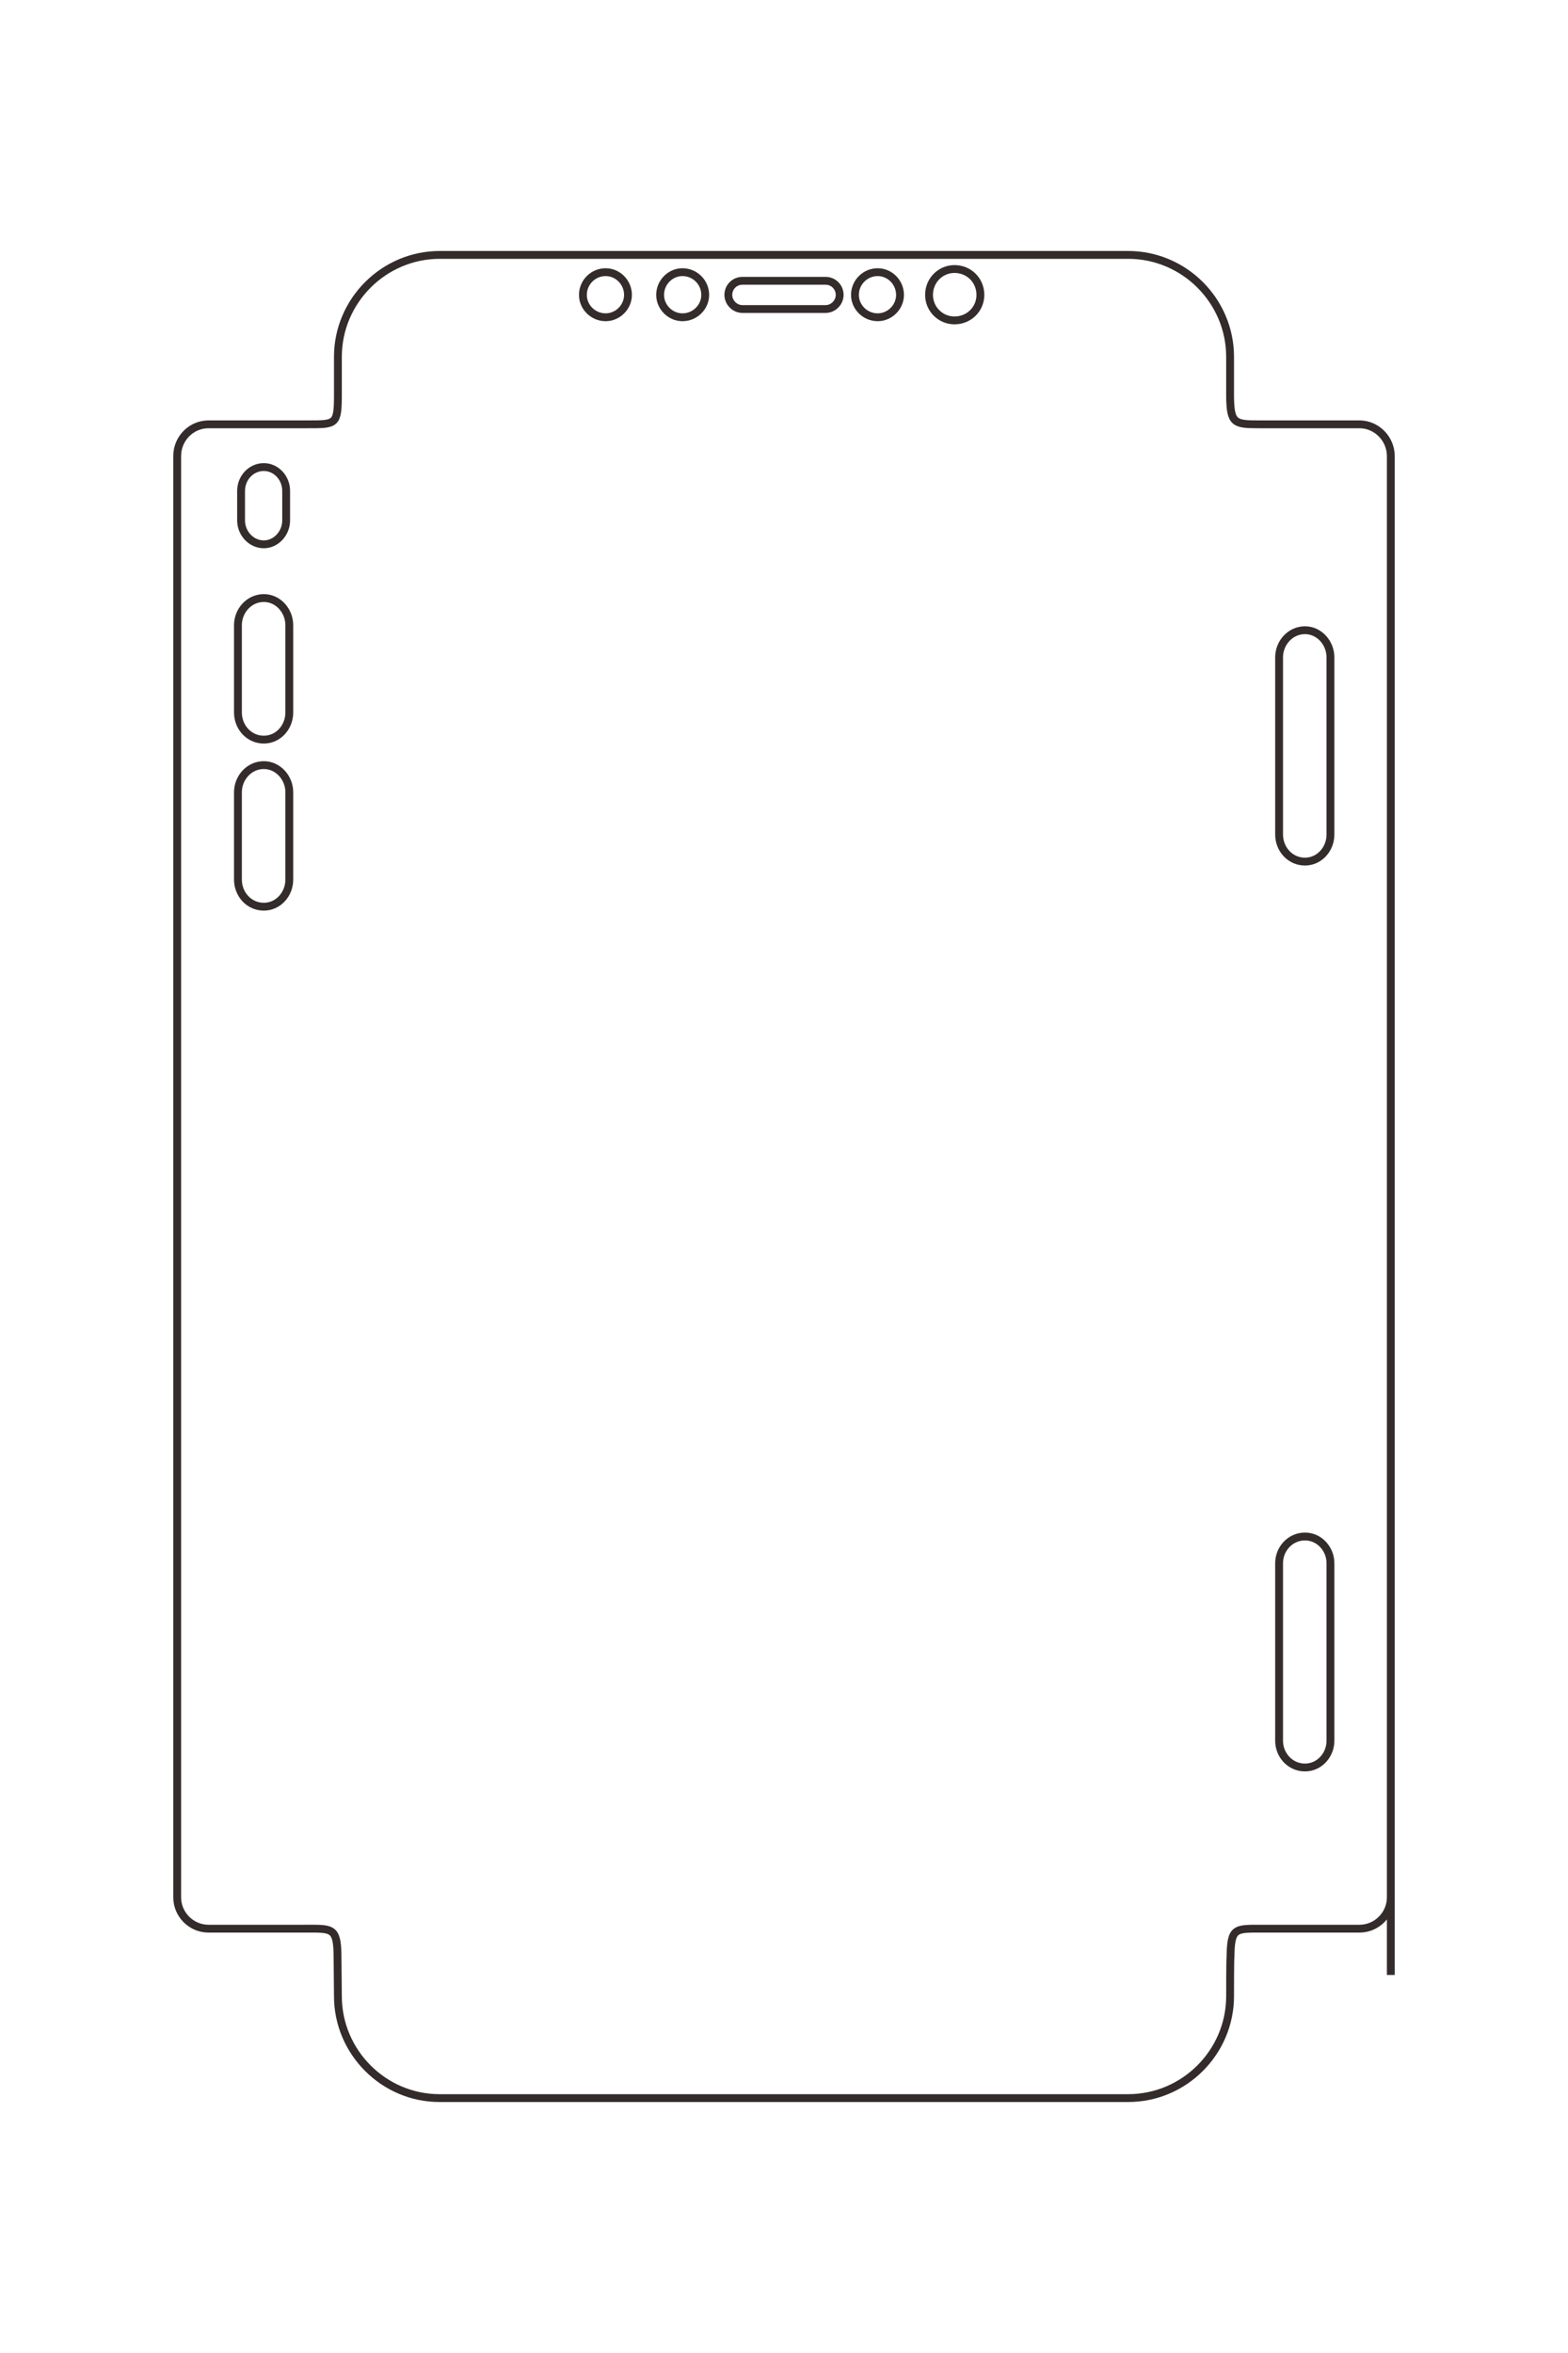<?xml version="1.0" encoding="UTF-8"?>
<!DOCTYPE svg PUBLIC "-//W3C//DTD SVG 1.1//EN" "http://www.w3.org/Graphics/SVG/1.1/DTD/svg11.dtd">
<!-- Creator: CorelDRAW X8 -->
<svg xmlns="http://www.w3.org/2000/svg" xml:space="preserve" width="40mm" height="60mm" version="1.1" style="shape-rendering:geometricPrecision; text-rendering:geometricPrecision; image-rendering:optimizeQuality; fill-rule:evenodd; clip-rule:evenodd"
viewBox="0 0 4000 6000"
 xmlns:xlink="http://www.w3.org/1999/xlink">
 <defs>
  <style type="text/css">
   <![CDATA[
    .str0 {stroke:#332C2B;stroke-width:20}
    .fil0 {fill:none}
   ]]>
  </style>
 </defs>
 <g id="图层_x0020_1">
  <g id="_1892562315744">
   <path class="fil0 str0" d="M3548 4838c0,44 -36,80 -80,80l-248 0c-69,0 -80,-3 -81,72 -1,6 -1,92 -1,100 0,143 -117,260 -260,260l-1757 0c-142,0 -259,-117 -259,-260 0,-9 -1,-97 -1,-105 -1,-71 -15,-67 -84,-67l-245 0c-44,0 -80,-36 -80,-80l0 -3675c0,-45 36,-81 80,-81l253 0c72,0 77,1 77,-76 0,-5 0,-90 0,-96 0,-143 117,-260 260,-260l1756 0c143,0 260,117 260,260 0,8 0,96 0,103 1,65 11,69 70,69l260 0c44,0 80,37 80,81l0 3873"/>
   <path class="fil0 str0" d="M1741 694c32,0 58,26 58,58 0,31 -26,57 -58,57 -31,0 -57,-26 -57,-57 0,-32 26,-58 57,-58z"/>
   <path class="fil0 str0" d="M2239 694c31,0 57,26 57,58 0,31 -26,57 -57,57 -32,0 -58,-26 -58,-57 0,-32 26,-58 58,-58z"/>
   <path class="fil0 str0" d="M2435 686c37,0 66,29 66,66 0,36 -29,65 -66,65 -36,0 -65,-29 -65,-65 0,-37 29,-66 65,-66z"/>
   <path class="fil0 str0" d="M1545 694c31,0 57,26 57,58 0,31 -26,57 -57,57 -32,0 -58,-26 -58,-57 0,-32 26,-58 58,-58z"/>
   <path class="fil0 str0" d="M1894 716l212 0c20,0 36,16 36,36l0 0c0,19 -16,36 -36,36l-212 0c-20,0 -36,-17 -36,-36l0 0c0,-20 16,-36 36,-36z"/>
   <path class="fil0 str0" d="M3329 1607c37,0 65,33 65,69l0 452c0,37 -28,69 -65,69 -38,0 -66,-32 -66,-69l0 -452c0,-36 28,-69 66,-69z"/>
   <path class="fil0 str0" d="M3329 3918c37,0 65,32 65,68l0 453c0,36 -28,68 -65,68 -38,0 -66,-32 -66,-68l0 -453c0,-36 28,-68 66,-68z"/>
   <path class="fil0 str0" d="M673 1525c37,0 65,33 65,69l0 223c0,37 -28,69 -65,69 -38,0 -66,-32 -66,-69l0 -223c0,-36 28,-69 66,-69z"/>
   <path class="fil0 str0" d="M673 1951c37,0 65,33 65,69l0 223c0,37 -28,69 -65,69 -38,0 -66,-32 -66,-69l0 -223c0,-36 28,-69 66,-69z"/>
   <path class="fil0 str0" d="M673 1191l0 0c31,0 57,27 57,61l0 75c0,33 -26,61 -57,61l0 0c-32,0 -58,-28 -58,-61l0 -75c0,-34 26,-61 58,-61z"/>
  </g>
 </g>
</svg>

